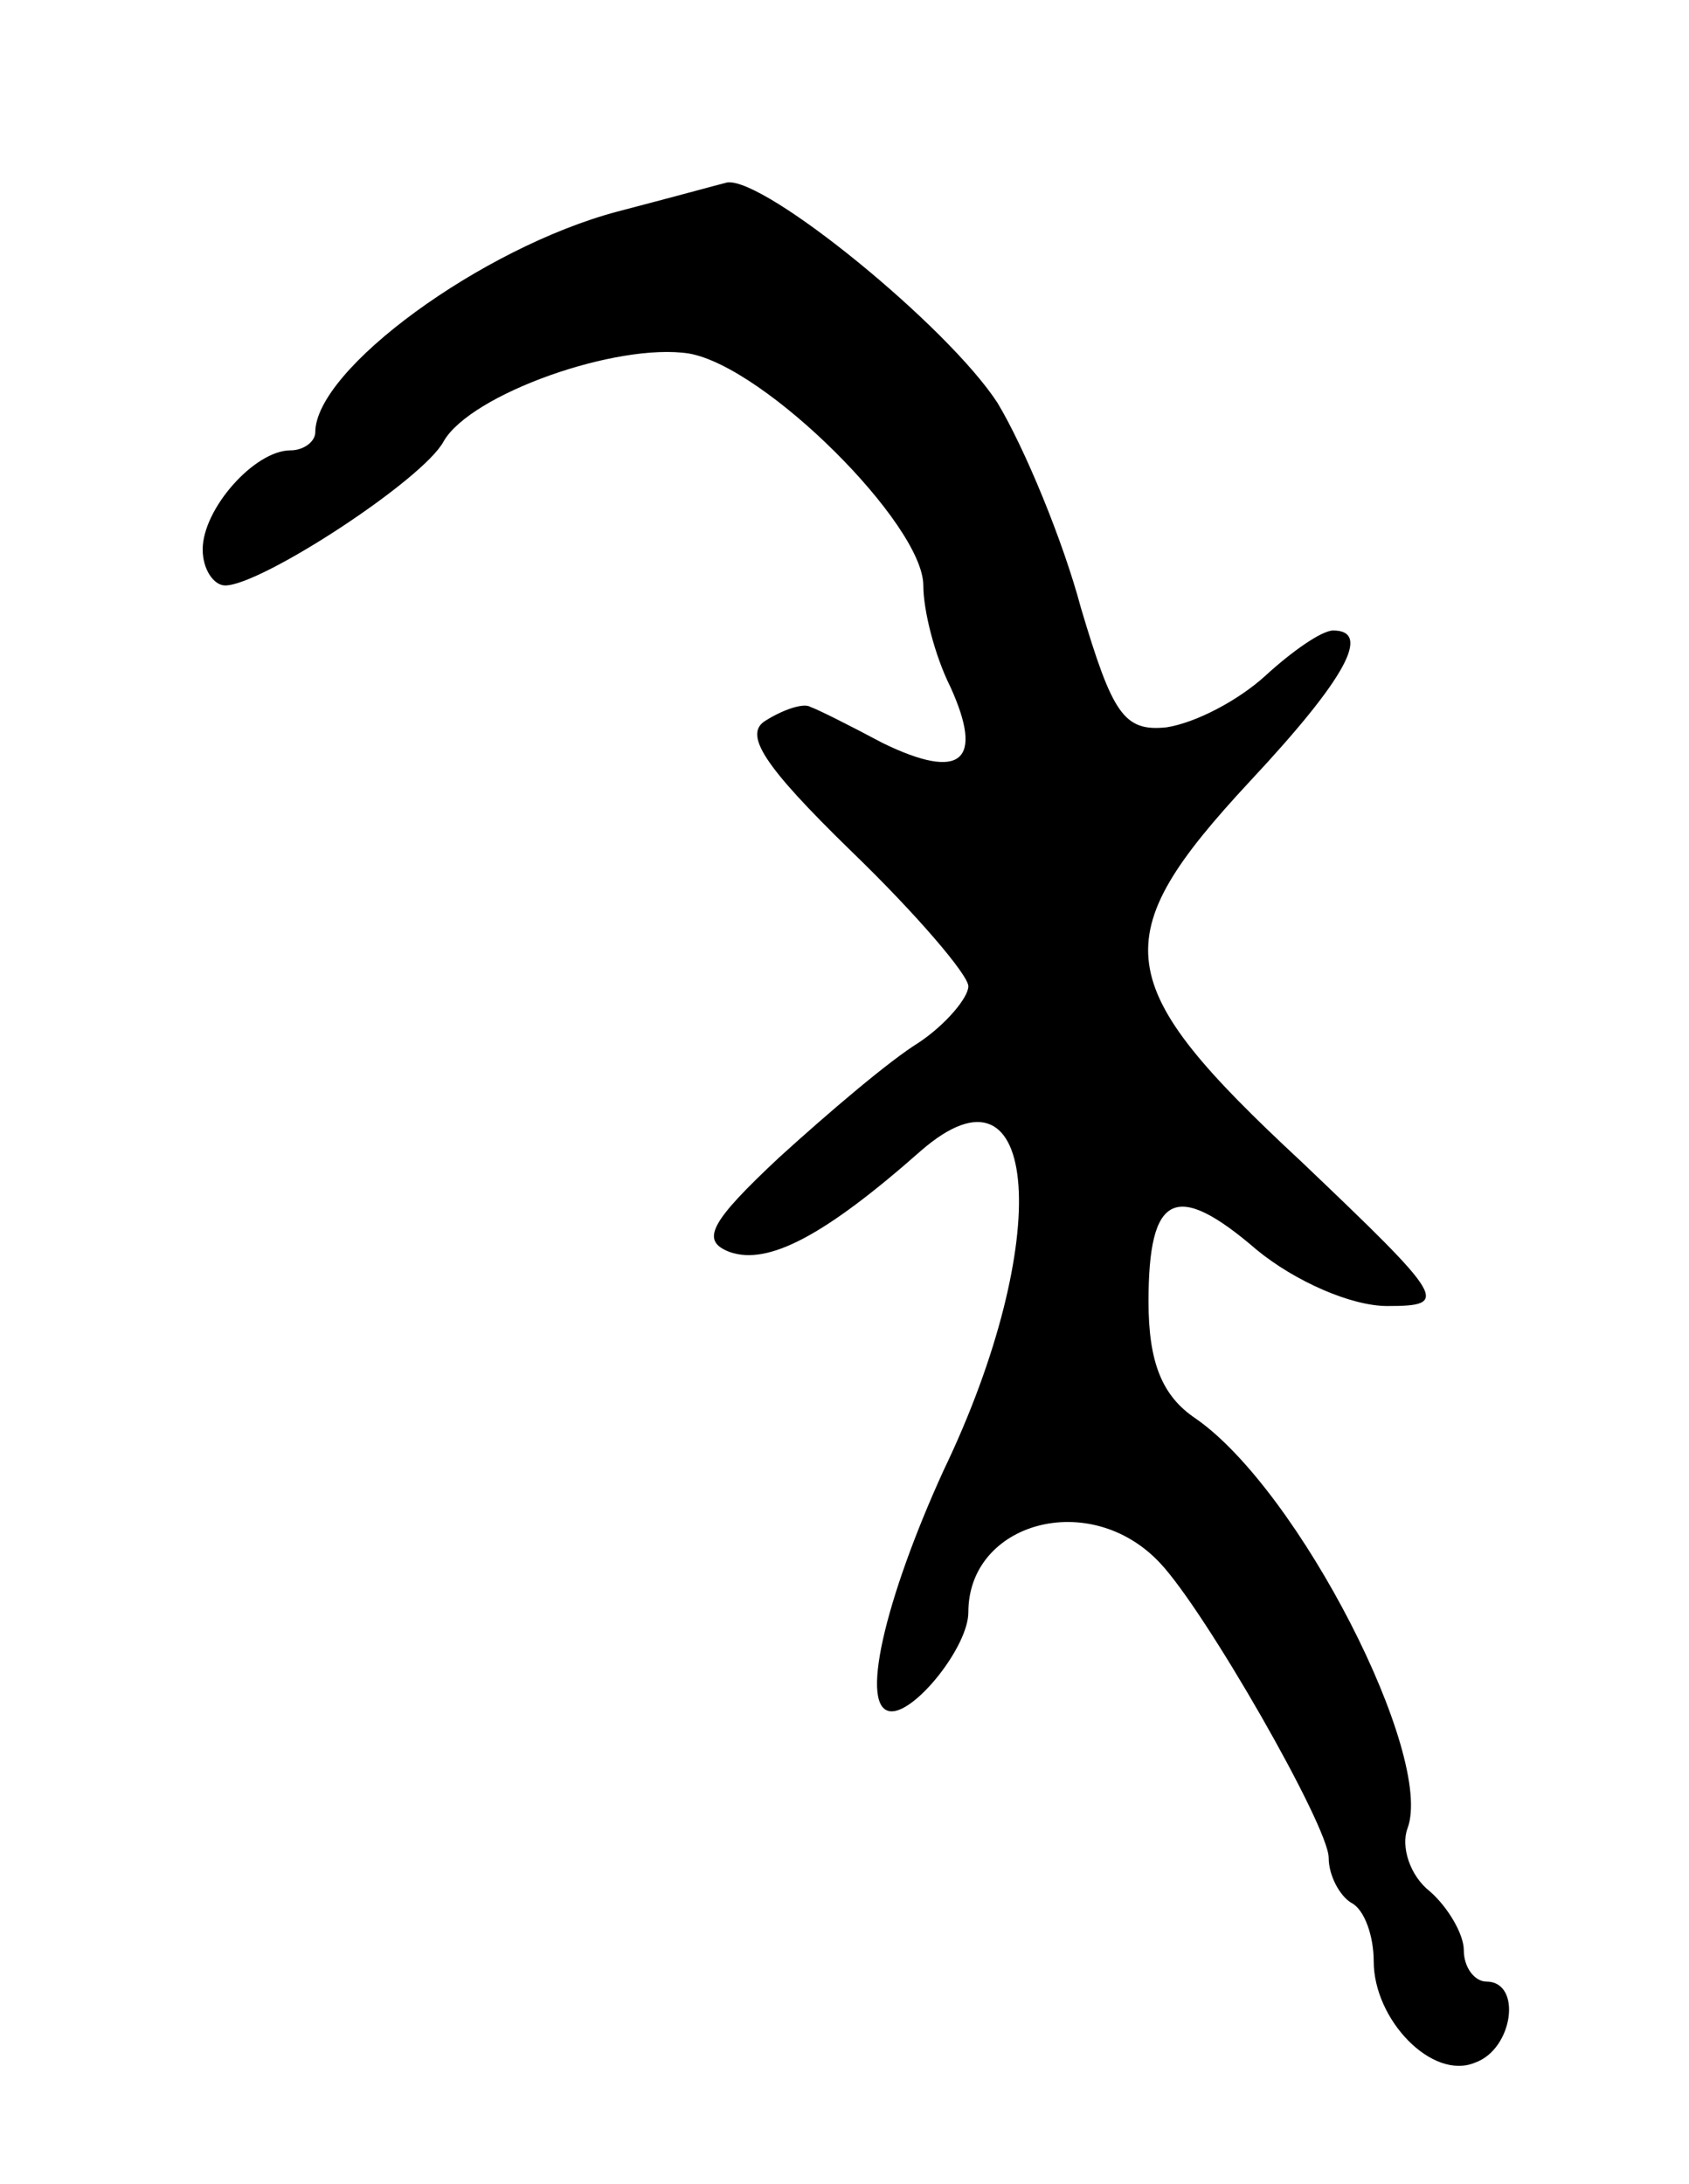 <svg version="1.0" xmlns="http://www.w3.org/2000/svg"
 width="75pt" height="97pt" viewBox="0 0 75 97"
 preserveAspectRatio="xMidYMid meet">
<g transform="translate(0,97) scale(0.1,-0.1)"
fill="#000000" stroke="none">
<path d="M274 876 c-60 -16 -134 -70 -134 -98 0 -4 -5 -8 -11 -8 -16 0 -39
-26 -39 -44 0 -9 5 -16 10 -16 16 0 88 47 97 64 12 21 77 44 109 39 34 -6 104
-76 104 -103 0 -11 5 -31 12 -45 15 -33 5 -42 -30 -25 -15 8 -29 15 -32 16 -3
2 -12 -1 -20 -6 -10 -6 -1 -20 38 -58 29 -28 52 -55 52 -60 0 -5 -10 -17 -22
-25 -13 -8 -40 -31 -62 -51 -31 -29 -35 -37 -22 -42 17 -6 42 7 85 45 53 46
59 -40 10 -142 -26 -57 -38 -107 -23 -107 11 0 34 29 34 44 0 40 54 55 85 22
20 -21 75 -117 75 -131 0 -8 5 -17 10 -20 6 -3 10 -15 10 -26 0 -26 26 -53 45
-45 17 6 21 36 5 36 -5 0 -10 6 -10 14 0 7 -7 19 -15 26 -9 7 -13 20 -10 28
12 32 -48 150 -94 182 -15 10 -21 25 -21 52 0 48 12 54 48 23 17 -14 42 -25
58 -25 28 0 26 3 -38 64 -85 79 -88 99 -23 169 43 46 54 67 37 67 -5 0 -18 -9
-30 -20 -12 -11 -31 -21 -44 -23 -19 -2 -24 6 -38 53 -8 30 -25 71 -37 91 -22
34 -103 100 -120 98 -4 -1 -26 -7 -49 -13z"/>
</g>
</svg>
